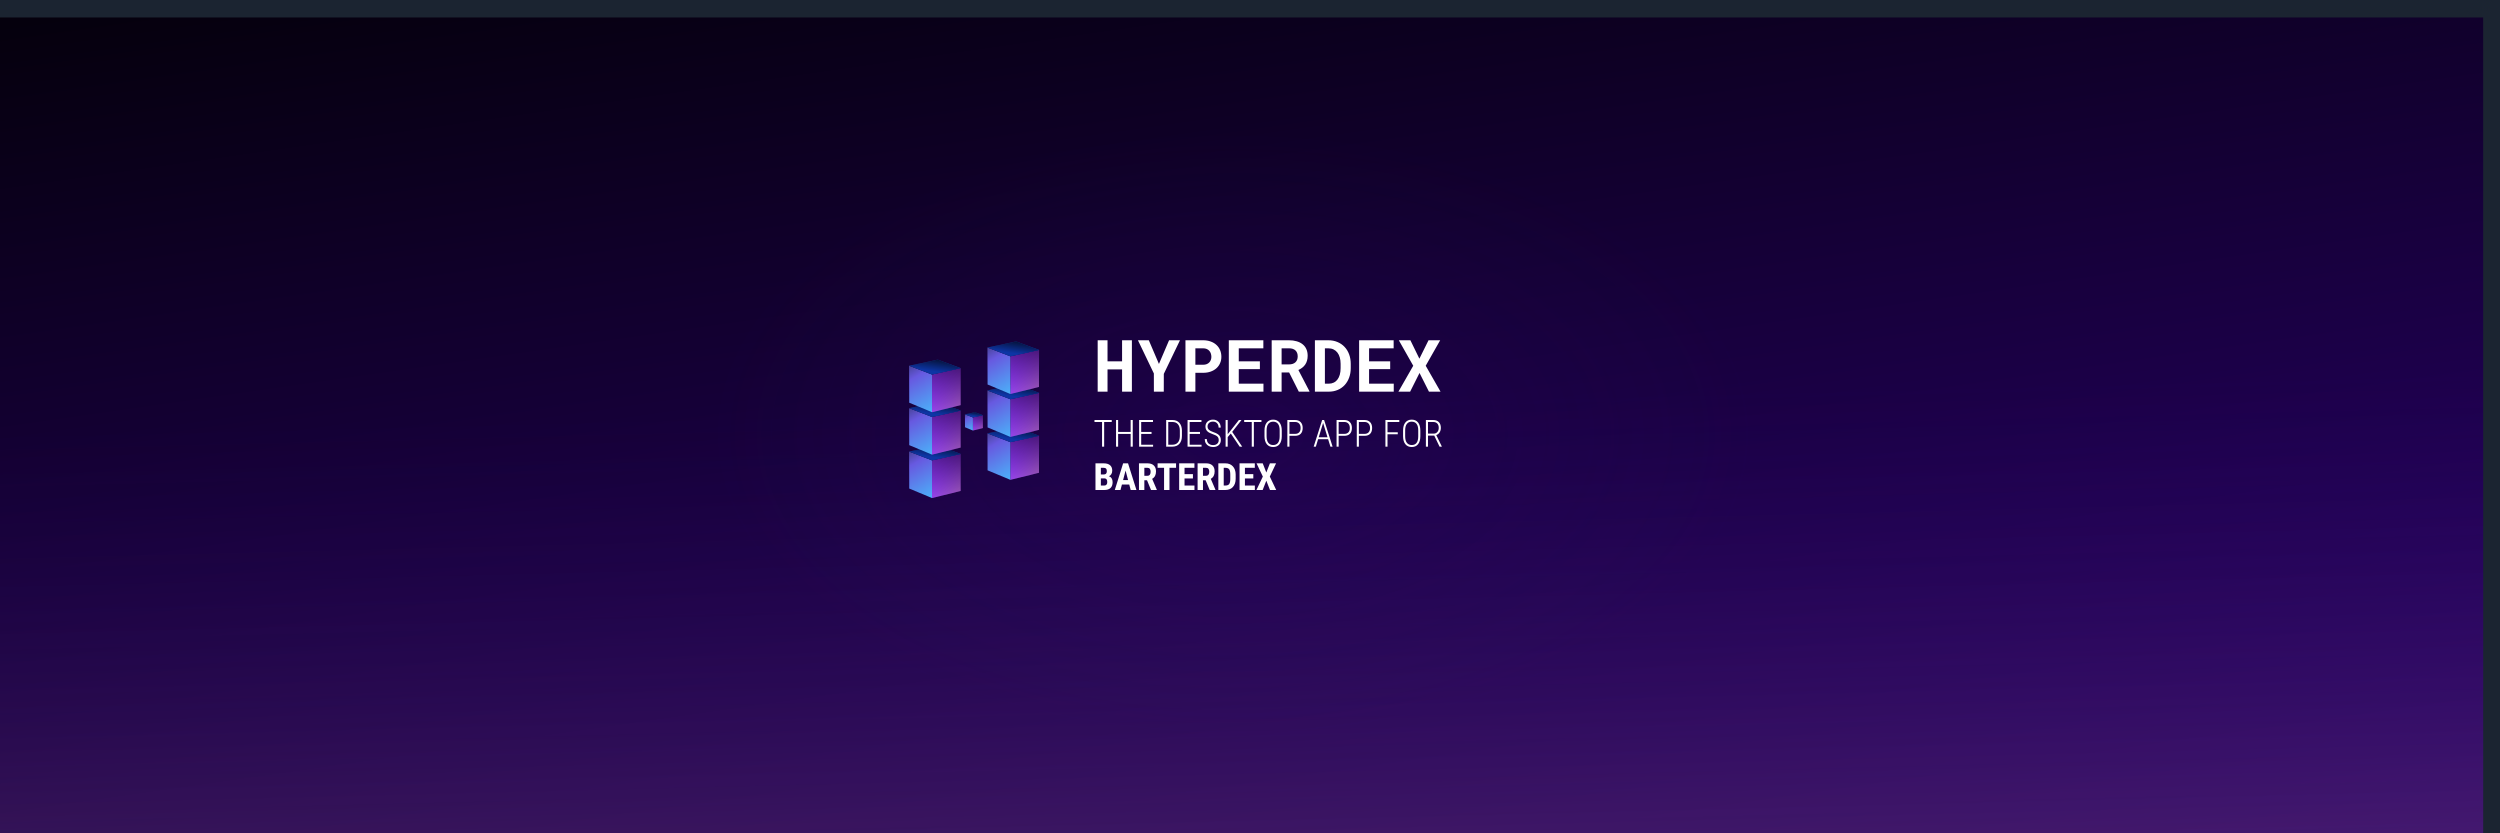 <svg width="1500" height="500" viewBox="0 0 1500 500" fill="none" xmlns="http://www.w3.org/2000/svg"><g clip-path="url(#clip0)"><rect width="1500" height="500" fill="#1B2431"/><g filter="url(#filter0_d)"><rect width="1500.27" height="500" transform="matrix(1 6.94771e-09 -0 1 0.114 0)" fill="url(#paint0_linear)"/><rect width="1500.27" height="500" transform="matrix(1 6.94771e-09 -0 1 0.114 0)" fill="url(#paint1_radial)" fill-opacity=".2"/><rect width="1500.27" height="500" transform="matrix(1 6.94771e-09 -0 1 0.114 0)" fill="url(#paint2_linear)"/></g><path d="M23.135 40H17.245V26.632H8.517V40H2.606V9.153H8.517V21.801H17.245V9.153H23.135V40ZM39.364 23.369L45.444 9.153H51.99L42.287 29.322L42.266 40H36.334L36.313 29.068L26.758 9.153H33.283L39.364 23.369ZM61.228 28.687V40H55.274V9.153H65.825C67.506 9.153 69.024 9.4 70.38 9.895C71.736 10.375 72.887 11.053 73.833 11.928C74.794 12.79 75.528 13.828 76.037 15.043C76.559 16.258 76.82 17.606 76.82 19.089C76.82 20.474 76.559 21.752 76.037 22.924C75.528 24.096 74.794 25.113 73.833 25.975C72.887 26.822 71.736 27.486 70.38 27.966C69.024 28.447 67.506 28.687 65.825 28.687H61.228ZM61.228 23.856H65.825C66.672 23.856 67.407 23.729 68.028 23.475C68.65 23.221 69.165 22.875 69.575 22.437C69.999 21.999 70.309 21.497 70.507 20.933C70.719 20.354 70.825 19.753 70.825 19.132C70.825 18.411 70.719 17.741 70.507 17.119C70.309 16.498 69.999 15.954 69.575 15.488C69.165 15.022 68.65 14.654 68.028 14.386C67.407 14.118 66.672 13.984 65.825 13.984H61.228V23.856ZM99.934 26.483H87.265V35.191H102.074V40H81.291V9.153H102.011V14.005H87.265V21.78H99.934V26.483ZM117.477 28.475H112.964V40H107.011V9.153H117.349C119.058 9.153 120.605 9.358 121.989 9.768C123.373 10.163 124.553 10.749 125.527 11.526C126.516 12.303 127.272 13.27 127.794 14.428C128.331 15.587 128.599 16.928 128.599 18.454C128.599 19.555 128.465 20.551 128.197 21.441C127.942 22.317 127.568 23.108 127.074 23.814C126.594 24.506 126.007 25.113 125.315 25.636C124.637 26.159 123.875 26.61 123.027 26.992L129.658 39.725V40H123.281L117.477 28.475ZM112.964 23.644H117.371C119.051 23.644 120.344 23.221 121.248 22.373C122.166 21.512 122.625 20.339 122.625 18.856C122.625 17.317 122.18 16.123 121.29 15.276C120.4 14.414 119.087 13.984 117.349 13.984H112.964V23.644ZM132.942 40V9.153H140.929C142.977 9.153 144.828 9.506 146.48 10.212C148.147 10.905 149.566 11.879 150.739 13.136C151.925 14.379 152.836 15.869 153.472 17.606C154.121 19.344 154.446 21.25 154.446 23.327V25.869C154.446 27.945 154.121 29.852 153.472 31.589C152.836 33.312 151.939 34.802 150.781 36.059C149.623 37.302 148.232 38.27 146.607 38.962C144.983 39.654 143.189 40 141.226 40H132.942ZM138.938 13.984V35.212H141.226C142.342 35.212 143.338 35 144.213 34.576C145.103 34.153 145.852 33.538 146.459 32.733C147.08 31.928 147.554 30.954 147.878 29.809C148.203 28.651 148.366 27.338 148.366 25.869V23.284C148.366 21.9 148.203 20.643 147.878 19.513C147.568 18.369 147.095 17.387 146.459 16.568C145.838 15.749 145.061 15.114 144.129 14.662C143.21 14.21 142.144 13.984 140.929 13.984H138.938ZM178.111 26.483H165.442V35.191H180.251V40H159.467V9.153H180.187V14.005H165.442V21.78H178.111V26.483ZM195.632 20.212L201.119 9.153H208.11L199.424 24.45L208.322 40H201.373L195.717 28.771L190.081 40H183.047L191.945 24.45L183.28 9.153H190.229L195.632 20.212Z" transform="translate(656 195)" fill="#fff"/><path d="M11.041 6.19H6.493V21H5.229V6.19H0.692V5.004H11.041V6.19ZM23.654 21H22.39V13.342H14.876V21H13.623V5.004H14.876V12.178H22.39V5.004H23.654V21ZM34.925 13.342H28.718V19.835H35.859V21H27.466V5.004H35.804V6.19H28.718V12.178H34.925V13.342ZM43.704 21V5.004H47.472C49.208 5.004 50.581 5.561 51.592 6.674C52.602 7.78 53.123 9.307 53.152 11.255V14.606C53.152 16.613 52.639 18.18 51.614 19.308C50.596 20.436 49.164 21 47.318 21H43.704ZM44.956 6.19V19.835H47.384C48.812 19.835 49.918 19.396 50.702 18.517C51.486 17.631 51.888 16.367 51.91 14.727V11.376C51.91 9.735 51.526 8.461 50.757 7.553C49.995 6.645 48.889 6.19 47.439 6.19H44.956ZM63.995 13.342H57.788V19.835H64.929V21H56.536V5.004H64.874V6.19H57.788V12.178H63.995V13.342ZM75.234 17.067C75.234 16.173 74.978 15.47 74.465 14.957C73.96 14.445 73.011 13.954 71.62 13.485C70.228 13.017 69.207 12.493 68.555 11.914C67.698 11.16 67.269 10.164 67.269 8.926C67.269 7.703 67.69 6.707 68.533 5.938C69.375 5.169 70.463 4.784 71.796 4.784C73.158 4.784 74.271 5.231 75.135 6.125C76 7.018 76.432 8.168 76.432 9.574H75.168C75.168 8.498 74.865 7.63 74.257 6.97C73.656 6.304 72.836 5.971 71.796 5.971C70.785 5.971 69.987 6.245 69.401 6.795C68.822 7.337 68.533 8.04 68.533 8.904C68.533 9.71 68.807 10.369 69.357 10.882C69.906 11.394 70.781 11.852 71.982 12.255C73.184 12.65 74.092 13.064 74.707 13.496C75.322 13.921 75.776 14.423 76.069 15.002C76.362 15.58 76.509 16.261 76.509 17.045C76.509 18.297 76.084 19.308 75.234 20.077C74.392 20.839 73.275 21.22 71.883 21.22C70.946 21.22 70.089 21.029 69.313 20.648C68.544 20.26 67.939 19.707 67.5 18.989C67.068 18.264 66.852 17.411 66.852 16.43H68.104C68.104 17.558 68.445 18.444 69.126 19.088C69.807 19.733 70.726 20.055 71.883 20.055C72.894 20.055 73.704 19.784 74.311 19.242C74.927 18.7 75.234 17.975 75.234 17.067ZM82.474 13.112L80.618 15.265V21H79.365V5.004H80.618V13.529L82.376 11.332L87.33 5.004H88.901L83.32 12.123L89.33 21H87.803L82.474 13.112ZM100.865 6.19H96.317V21H95.054V6.19H90.516V5.004H100.865V6.19ZM113.06 14.738C113.06 16.803 112.606 18.4 111.698 19.528C110.797 20.656 109.53 21.22 107.897 21.22C106.278 21.22 105.007 20.656 104.084 19.528C103.169 18.4 102.708 16.814 102.7 14.771V11.288C102.7 9.23 103.158 7.633 104.073 6.498C104.989 5.355 106.256 4.784 107.875 4.784C109.515 4.784 110.79 5.355 111.698 6.498C112.606 7.641 113.06 9.248 113.06 11.321V14.738ZM111.797 11.266C111.797 9.516 111.46 8.201 110.786 7.322C110.112 6.443 109.142 6.004 107.875 6.004C106.652 6.004 105.696 6.436 105.007 7.3C104.319 8.157 103.967 9.442 103.953 11.156V14.738C103.953 16.496 104.301 17.818 104.996 18.704C105.692 19.583 106.659 20.022 107.897 20.022C109.171 20.022 110.138 19.583 110.797 18.704C111.464 17.825 111.797 16.503 111.797 14.738V11.266ZM117.664 14.496V21H116.411V5.004H121.058C122.472 5.004 123.585 5.429 124.398 6.278C125.211 7.128 125.618 8.296 125.618 9.783C125.618 11.299 125.222 12.464 124.431 13.277C123.647 14.09 122.516 14.496 121.036 14.496H117.664ZM117.664 13.321H121.058C122.113 13.321 122.926 13.017 123.497 12.409C124.076 11.793 124.365 10.925 124.365 9.805C124.365 8.684 124.072 7.802 123.486 7.157C122.908 6.513 122.102 6.19 121.069 6.19H117.664V13.321ZM140.867 16.529H134.868L133.506 21H132.198L137.296 5.004H138.461L143.558 21H142.251L140.867 16.529ZM135.231 15.353H140.504L137.867 6.773L135.231 15.353ZM147.195 14.496V21H145.942V5.004H150.59C152.003 5.004 153.116 5.429 153.929 6.278C154.742 7.128 155.149 8.296 155.149 9.783C155.149 11.299 154.753 12.464 153.962 13.277C153.179 14.09 152.047 14.496 150.568 14.496H147.195ZM147.195 13.321H150.59C151.644 13.321 152.457 13.017 153.029 12.409C153.607 11.793 153.896 10.925 153.896 9.805C153.896 8.684 153.604 7.802 153.018 7.157C152.439 6.513 151.633 6.19 150.601 6.19H147.195V13.321ZM159.324 14.496V21H158.071V5.004H162.719C164.132 5.004 165.245 5.429 166.058 6.278C166.871 7.128 167.278 8.296 167.278 9.783C167.278 11.299 166.882 12.464 166.091 13.277C165.308 14.09 164.176 14.496 162.697 14.496H159.324ZM159.324 13.321H162.719C163.773 13.321 164.586 13.017 165.157 12.409C165.736 11.793 166.025 10.925 166.025 9.805C166.025 8.684 165.732 7.802 165.146 7.157C164.568 6.513 163.762 6.19 162.729 6.19H159.324V13.321ZM182.659 13.551H176.506V21H175.254V5.004H183.582V6.19H176.506V12.365H182.659V13.551ZM196.205 14.738C196.205 16.803 195.751 18.4 194.843 19.528C193.942 20.656 192.675 21.22 191.041 21.22C189.423 21.22 188.152 20.656 187.229 19.528C186.313 18.4 185.852 16.814 185.845 14.771V11.288C185.845 9.23 186.302 7.633 187.218 6.498C188.134 5.355 189.401 4.784 191.019 4.784C192.66 4.784 193.934 5.355 194.843 6.498C195.751 7.641 196.205 9.248 196.205 11.321V14.738ZM194.941 11.266C194.941 9.516 194.604 8.201 193.931 7.322C193.257 6.443 192.286 6.004 191.019 6.004C189.796 6.004 188.84 6.436 188.152 7.3C187.463 8.157 187.112 9.442 187.097 11.156V14.738C187.097 16.496 187.445 17.818 188.141 18.704C188.837 19.583 189.803 20.022 191.041 20.022C192.316 20.022 193.282 19.583 193.942 18.704C194.608 17.825 194.941 16.503 194.941 14.738V11.266ZM204.532 14.342H200.797V21H199.534V5.004H203.917C205.375 5.004 206.503 5.421 207.301 6.256C208.107 7.084 208.51 8.238 208.51 9.717C208.51 10.75 208.26 11.658 207.762 12.442C207.264 13.218 206.594 13.756 205.752 14.057L209.081 20.857V21H207.74L204.532 14.342ZM200.797 13.178H204.137C205.082 13.178 205.836 12.855 206.4 12.211C206.964 11.559 207.246 10.728 207.246 9.717C207.246 8.596 206.953 7.729 206.367 7.113C205.781 6.498 204.961 6.19 203.906 6.19H200.797V13.178ZM1.285 47V31.004H6.229C7.899 31.004 9.166 31.377 10.03 32.124C10.902 32.864 11.338 33.952 11.338 35.388C11.338 36.2 11.158 36.9 10.8 37.486C10.441 38.072 9.95 38.5 9.327 38.771C10.045 38.976 10.598 39.39 10.986 40.013C11.374 40.628 11.569 41.39 11.569 42.298C11.569 43.851 11.14 45.023 10.283 45.813C9.434 46.605 8.199 47 6.581 47H1.285ZM4.515 40.046V44.319H6.581C7.159 44.319 7.599 44.14 7.899 43.781C8.199 43.422 8.35 42.913 8.35 42.254C8.35 40.818 7.83 40.082 6.79 40.046H4.515ZM4.515 37.695H6.196C7.463 37.695 8.097 37.039 8.097 35.728C8.097 35.003 7.95 34.483 7.657 34.168C7.364 33.853 6.888 33.696 6.229 33.696H4.515V37.695ZM21.555 43.726H17.15L16.293 47H12.876L17.875 31.004H20.83L25.862 47H22.412L21.555 43.726ZM17.853 41.034H20.841L19.347 35.333L17.853 41.034ZM32.212 41.155H30.608V47H27.378V31.004H32.531C34.149 31.004 35.398 31.425 36.277 32.267C37.163 33.102 37.606 34.292 37.606 35.838C37.606 37.962 36.834 39.449 35.288 40.298L38.09 46.846V47H34.618L32.212 41.155ZM30.608 38.464H32.443C33.087 38.464 33.571 38.251 33.893 37.826C34.215 37.394 34.376 36.819 34.376 36.102C34.376 34.498 33.75 33.696 32.498 33.696H30.608V38.464ZM49.636 33.696H45.681V47H42.44V33.696H38.551V31.004H49.636V33.696ZM59.755 40.079H54.723V44.319H60.678V47H51.493V31.004H60.656V33.696H54.723V37.475H59.755V40.079ZM67.39 41.155H65.786V47H62.556V31.004H67.709C69.327 31.004 70.576 31.425 71.455 32.267C72.341 33.102 72.784 34.292 72.784 35.838C72.784 37.962 72.012 39.449 70.466 40.298L73.268 46.846V47H69.796L67.39 41.155ZM65.786 38.464H67.621C68.265 38.464 68.749 38.251 69.071 37.826C69.393 37.394 69.554 36.819 69.554 36.102C69.554 34.498 68.928 33.696 67.676 33.696H65.786V38.464ZM75.004 47V31.004H79.233C81.101 31.004 82.588 31.597 83.694 32.784C84.807 33.97 85.375 35.596 85.397 37.662V40.254C85.397 42.356 84.84 44.008 83.727 45.209C82.621 46.403 81.094 47 79.145 47H75.004ZM78.234 33.696V44.319H79.2C80.277 44.319 81.035 44.037 81.475 43.473C81.914 42.902 82.145 41.921 82.167 40.529V37.749C82.167 36.255 81.958 35.215 81.54 34.629C81.123 34.036 80.413 33.725 79.409 33.696H78.234ZM95.987 40.079H90.956V44.319H96.91V47H87.726V31.004H96.888V33.696H90.956V37.475H95.987V40.079ZM103.788 36.497L105.941 31.004H109.644L105.886 38.936L109.731 47H105.985L103.788 41.408L101.602 47H97.855L101.7 38.936L97.932 31.004H101.635L103.788 36.497Z" transform="translate(656 247)" fill="#fff"/><g filter="url(#filter1_d)"><path d="M0.027 3.822H0V26.454L6.123 24.936L6.338 24.882L12.056 23.5L14.754 22.795L17.181 22.198V20.464V17.265V16.642L17.235 -1.03396e-07L0.027 3.822Z" transform="translate(562.756 269.544)" fill="url(#paint3_linear)"/><path d="M0 0L0.081 18.919V22.198L6.123 24.719L11.085 26.779L13.755 27.918V5.285L0 0Z" transform="translate(549 268.083)" fill="url(#paint4_linear)"/><path d="M0.027 3.822H0V26.454L6.123 24.936L6.338 24.882L12.056 23.5L14.754 22.795L17.181 22.198V20.464V17.265V16.642L17.235 -1.03396e-07L0.027 3.822Z" transform="translate(562.756 269.545)" fill="url(#paint5_linear)"/><path d="M30.262 4.852L25.866 3.225L20.148 1.111L17.208 0L12.164 1.111L0.593 3.551L0 3.659L13.755 8.944H13.783L30.99 5.123L30.262 4.852Z" transform="translate(549 264.424)" fill="url(#paint6_linear)"/><path d="M30.262 4.852L25.866 3.225L20.148 1.111L17.208 0L12.164 1.111L0.593 3.551L0 3.659L13.755 8.944H13.783L30.99 5.123L30.262 4.852Z" transform="translate(549 264.424)" fill="url(#paint7_linear)"/><path d="M0.027 3.822H0V26.454L6.123 24.936L6.338 24.882L12.056 23.5L14.754 22.795L17.181 22.198V20.464V17.265V16.642L17.235 -1.03396e-07L0.027 3.822Z" transform="translate(562.756 243.505)" fill="url(#paint8_linear)"/><path d="M0 0L0.081 18.919V22.198L6.123 24.719L11.085 26.779L13.755 27.918V5.285L0 0Z" transform="translate(549 242.042)" fill="url(#paint9_linear)"/><path d="M0.027 3.822H0V26.454L6.123 24.936L6.338 24.882L12.056 23.5L14.754 22.795L17.181 22.198V20.464V17.265V16.642L17.235 -1.03396e-07L0.027 3.822Z" transform="translate(562.756 243.506)" fill="url(#paint10_linear)"/><path d="M30.262 4.852L25.866 3.225L20.148 1.111L17.208 0L12.164 1.111L0.593 3.551L0 3.659L13.755 8.944H13.783L30.99 5.123L30.262 4.852Z" transform="translate(549 238.384)" fill="url(#paint11_linear)"/><path d="M30.262 4.852L25.866 3.225L20.148 1.111L17.208 0L12.164 1.111L0.593 3.551L0 3.659L13.755 8.944H13.783L30.99 5.123L30.262 4.852Z" transform="translate(549 238.384)" fill="url(#paint12_linear)"/><path d="M0.027 3.822H0V26.454L6.123 24.936L6.338 24.882L12.056 23.5L14.754 22.795L17.181 22.198V20.464V17.265V16.642L17.235 -1.03396e-07L0.027 3.822Z" transform="translate(562.756 218.045)" fill="url(#paint13_linear)"/><path d="M0 0L0.081 18.919V22.198L6.123 24.719L11.085 26.779L13.755 27.918V5.285L0 0Z" transform="translate(549 216.582)" fill="url(#paint14_linear)"/><path d="M0.027 3.822H0V26.454L6.123 24.936L6.338 24.882L12.056 23.5L14.754 22.795L17.181 22.198V20.464V17.265V16.642L17.235 -1.03396e-07L0.027 3.822Z" transform="translate(562.756 218.046)" fill="url(#paint15_linear)"/><path d="M30.262 4.852L25.866 3.225L20.148 1.111L17.208 0L12.164 1.111L0.593 3.551L0 3.659L13.755 8.944H13.783L30.99 5.123L30.262 4.852Z" transform="translate(549 212.924)" fill="url(#paint16_linear)"/><path d="M30.262 4.852L25.866 3.225L20.148 1.111L17.208 0L12.164 1.111L0.593 3.551L0 3.659L13.755 8.944H13.783L30.99 5.123L30.262 4.852Z" transform="translate(549 212.924)" fill="url(#paint17_linear)"/><path d="M0.009 1.333H0V9.225L2.13 8.696L2.205 8.677L4.193 8.195L5.131 7.949L5.976 7.741V7.137V6.021V5.804L5.995 -3.6058e-08L0.009 1.333Z" transform="translate(587.297 246.262)" fill="url(#paint18_linear)"/><path d="M0 0L0.028 6.598V7.741L2.13 8.621L3.856 9.339L4.784 9.736V1.843L0 0Z" transform="translate(582.513 245.751)" fill="url(#paint19_linear)"/><path d="M0.009 1.333H0V9.225L2.13 8.696L2.205 8.677L4.193 8.195L5.131 7.949L5.976 7.741V7.137V6.021V5.804L5.995 -3.6058e-08L0.009 1.333Z" transform="translate(587.297 246.261)" fill="url(#paint20_linear)"/><path d="M10.526 1.692L8.996 1.125L7.008 0.388L5.985 0L4.231 0.388L0.206 1.238L0 1.276L4.784 3.119H4.794L10.779 1.786L10.526 1.692Z" transform="translate(582.513 244.476)" fill="url(#paint21_linear)"/><path d="M10.526 1.692L8.996 1.125L7.008 0.388L5.985 0L4.231 0.388L0.206 1.238L0 1.276L4.784 3.119H4.794L10.779 1.786L10.526 1.692Z" transform="translate(582.513 244.476)" fill="url(#paint22_linear)"/><path d="M0.027 3.822H0V26.454L6.123 24.936L6.338 24.882L12.056 23.5L14.754 22.795L17.181 22.198V20.464V17.265V16.642L17.235 -1.03396e-07L0.027 3.822Z" transform="translate(609.765 258.62)" fill="url(#paint23_linear)"/><path d="M0 0L0.081 18.919V22.198L6.123 24.719L11.085 26.779L13.755 27.918V5.285L0 0Z" transform="translate(596.01 257.156)" fill="url(#paint24_linear)"/><path d="M0.027 3.822H0V26.454L6.123 24.936L6.338 24.882L12.056 23.5L14.754 22.795L17.181 22.198V20.464V17.265V16.642L17.235 -1.03396e-07L0.027 3.822Z" transform="translate(609.765 258.618)" fill="url(#paint25_linear)"/><path d="M30.262 4.852L25.866 3.225L20.148 1.111L17.208 0L12.164 1.111L0.593 3.551L0 3.659L13.755 8.944H13.783L30.99 5.123L30.262 4.852Z" transform="translate(596.01 253.496)" fill="url(#paint26_linear)"/><path d="M30.262 4.852L25.866 3.225L20.148 1.111L17.208 0L12.164 1.111L0.593 3.551L0 3.659L13.755 8.944H13.783L30.99 5.123L30.262 4.852Z" transform="translate(596.01 253.496)" fill="url(#paint27_linear)"/><path d="M0.027 3.822H0V26.454L6.123 24.936L6.338 24.882L12.056 23.5L14.754 22.795L17.181 22.198V20.464V17.265V16.642L17.235 -1.03396e-07L0.027 3.822Z" transform="translate(609.765 232.871)" fill="url(#paint28_linear)"/><path d="M0 0L0.081 18.919V22.198L6.123 24.719L11.085 26.779L13.755 27.918V5.285L0 0Z" transform="translate(596.009 231.409)" fill="url(#paint29_linear)"/><path d="M0.027 3.822H0V26.454L6.123 24.936L6.338 24.882L12.056 23.5L14.754 22.795L17.181 22.198V20.464V17.265V16.642L17.235 -1.03396e-07L0.027 3.822Z" transform="translate(609.765 232.871)" fill="url(#paint30_linear)"/><path d="M30.262 4.852L25.866 3.225L20.148 1.111L17.208 0L12.164 1.111L0.593 3.551L0 3.659L13.755 8.944H13.783L30.99 5.123L30.262 4.852Z" transform="translate(596.01 227.75)" fill="url(#paint31_linear)"/><path d="M30.262 4.852L25.866 3.225L20.148 1.111L17.208 0L12.164 1.111L0.593 3.551L0 3.659L13.755 8.944H13.783L30.99 5.123L30.262 4.852Z" transform="translate(596.01 227.75)" fill="url(#paint32_linear)"/><path d="M0.027 3.822H0V26.454L6.123 24.936L6.338 24.882L12.056 23.5L14.754 22.795L17.181 22.198V20.464V17.265V16.642L17.235 -1.03396e-07L0.027 3.822Z" transform="translate(609.765 207.122)" fill="url(#paint33_linear)"/><path d="M0 0L0.081 18.919V22.198L6.123 24.719L11.085 26.779L13.755 27.918V5.285L0 0Z" transform="translate(596.009 205.659)" fill="url(#paint34_linear)"/><path d="M0.027 3.822H0V26.454L6.123 24.936L6.338 24.882L12.056 23.5L14.754 22.795L17.181 22.198V20.464V17.265V16.642L17.235 -1.03396e-07L0.027 3.822Z" transform="translate(609.765 207.122)" fill="url(#paint35_linear)"/><path d="M30.262 4.852L25.866 3.225L20.148 1.111L17.208 0L12.164 1.111L0.593 3.551L0 3.659L13.755 8.944H13.783L30.99 5.123L30.262 4.852Z" transform="translate(596.009 202)" fill="url(#paint36_linear)"/><path d="M30.262 4.852L25.866 3.225L20.148 1.111L17.208 0L12.164 1.111L0.593 3.551L0 3.659L13.755 8.944H13.783L30.99 5.123L30.262 4.852Z" transform="translate(596.009 202)" fill="url(#paint37_linear)"/></g></g><defs><filter id="filter0_d" x="-60.437" y="-39.511" width="1600.33" height="600" filterUnits="userSpaceOnUse" color-interpolation-filters="sRGB"><feFlood flood-opacity="0" result="BackgroundImageFix"/><feColorMatrix in="SourceAlpha" type="matrix" values="0 0 0 0 0 0 0 0 0 0 0 0 0 0 0 0 0 0 255 0"/><feOffset dx="-10.489" dy="10.489"/><feGaussianBlur stdDeviation="25"/><feColorMatrix type="matrix" values="0 0 0 0 0 0 0 0 0 0 0 0 0 0 0 0 0 0 0.4 0"/><feBlend mode="normal" in2="BackgroundImageFix" result="effect1_dropShadow"/><feBlend mode="normal" in="SourceGraphic" in2="effect1_dropShadow" result="shape"/></filter><filter id="filter1_d" x="538.346" y="197.738" width="92.206" height="108.206" filterUnits="userSpaceOnUse" color-interpolation-filters="sRGB"><feFlood flood-opacity="0" result="BackgroundImageFix"/><feColorMatrix in="SourceAlpha" type="matrix" values="0 0 0 0 0 0 0 0 0 0 0 0 0 0 0 0 0 0 255 0"/><feOffset dx="-3.551" dy="2.841"/><feGaussianBlur stdDeviation="3.551"/><feColorMatrix type="matrix" values="0 0 0 0 0 0 0 0 0 0 0 0 0 0 0 0 0 0 0.1 0"/><feBlend mode="normal" in2="BackgroundImageFix" result="effect1_dropShadow"/><feBlend mode="normal" in="SourceGraphic" in2="effect1_dropShadow" result="shape"/></filter><linearGradient id="paint0_linear" x2="1" gradientUnits="userSpaceOnUse" gradientTransform="matrix(1574.11 927.5 -2263.7 295.352 1237.72 -257.176)"><stop/><stop offset="1" stop-color="#3F00A5"/></linearGradient><radialGradient id="paint1_radial" cx=".5" cy=".5" r=".5" gradientUnits="userSpaceOnUse" gradientTransform="matrix(-0.392 366 -635.864 -0.759 1068.26 67.38)"><stop stop-color="#320073"/><stop offset="1" stop-color="#2B1C61" stop-opacity="0"/></radialGradient><linearGradient id="paint2_linear" x2="1" gradientUnits="userSpaceOnUse" gradientTransform="matrix(655.058 471.5 -863.536 18.115 1181.68 218.943)"><stop stop-color="#300E75" stop-opacity="0"/><stop offset="1" stop-color="#F2C94C" stop-opacity=".35"/></linearGradient><linearGradient id="paint3_linear" x2="1" gradientUnits="userSpaceOnUse" gradientTransform="matrix(-15.844 41.805 26.828 10.568 5.628 -19.817)"><stop offset=".177" stop-color="#1D2237"/><stop offset=".325" stop-color="#47137A"/><stop offset="1" stop-color="#913BFE"/></linearGradient><linearGradient id="paint4_linear" x2="1" gradientUnits="userSpaceOnUse" gradientTransform="matrix(20.715 36.995 18.025 -10.467 -15.115 -4.288)"><stop stop-color="#1C2334"/><stop offset=".449" stop-color="#6759E0"/><stop offset="1" stop-color="#4BB2F9"/></linearGradient><linearGradient id="paint5_linear" x2="1" gradientUnits="userSpaceOnUse" gradientTransform="matrix(19.367 20.995 13.474 -12.911 -5.197 11.985)"><stop stop-color="#5C1EA0" stop-opacity="0"/><stop offset="1" stop-color="#F2C94C" stop-opacity=".35"/></linearGradient><linearGradient id="paint6_linear" x2="1" gradientUnits="userSpaceOnUse" gradientTransform="translate(-5.059 -19.745) scale(48.199 48.436)"><stop stop-color="#231C4C"/><stop offset="1" stop-color="#0143D6"/></linearGradient><linearGradient id="paint7_linear" x2="1" gradientUnits="userSpaceOnUse" gradientTransform="matrix(-1.618 11.384 -39.442 -5.662 34.151 -1.777)"><stop/><stop offset="1" stop-color="#0D35A5"/></linearGradient><linearGradient id="paint8_linear" x2="1" gradientUnits="userSpaceOnUse" gradientTransform="matrix(-15.844 41.805 26.828 10.568 5.628 -19.817)"><stop offset=".177" stop-color="#1D2237"/><stop offset=".325" stop-color="#47137A"/><stop offset="1" stop-color="#913BFE"/></linearGradient><linearGradient id="paint9_linear" x2="1" gradientUnits="userSpaceOnUse" gradientTransform="matrix(20.715 36.995 18.025 -10.467 -15.115 -4.288)"><stop stop-color="#1C2334"/><stop offset=".449" stop-color="#6759E0"/><stop offset="1" stop-color="#4BB2F9"/></linearGradient><linearGradient id="paint10_linear" x2="1" gradientUnits="userSpaceOnUse" gradientTransform="matrix(19.367 20.995 13.474 -12.911 -5.197 11.985)"><stop stop-color="#5C1EA0" stop-opacity="0"/><stop offset="1" stop-color="#F2C94C" stop-opacity=".35"/></linearGradient><linearGradient id="paint11_linear" x2="1" gradientUnits="userSpaceOnUse" gradientTransform="translate(-5.059 -19.745) scale(48.199 48.436)"><stop stop-color="#231C4C"/><stop offset="1" stop-color="#0143D6"/></linearGradient><linearGradient id="paint12_linear" x2="1" gradientUnits="userSpaceOnUse" gradientTransform="matrix(-1.618 11.384 -39.442 -5.662 34.151 -1.777)"><stop/><stop offset="1" stop-color="#0D35A5"/></linearGradient><linearGradient id="paint13_linear" x2="1" gradientUnits="userSpaceOnUse" gradientTransform="matrix(-15.844 41.805 26.828 10.568 5.628 -19.817)"><stop offset=".177" stop-color="#1D2237"/><stop offset=".325" stop-color="#47137A"/><stop offset="1" stop-color="#913BFE"/></linearGradient><linearGradient id="paint14_linear" x2="1" gradientUnits="userSpaceOnUse" gradientTransform="matrix(20.715 36.995 18.025 -10.467 -15.115 -4.288)"><stop stop-color="#1C2334"/><stop offset=".449" stop-color="#6759E0"/><stop offset="1" stop-color="#4BB2F9"/></linearGradient><linearGradient id="paint15_linear" x2="1" gradientUnits="userSpaceOnUse" gradientTransform="matrix(19.367 20.995 13.474 -12.911 -5.197 11.985)"><stop stop-color="#5C1EA0" stop-opacity="0"/><stop offset="1" stop-color="#F2C94C" stop-opacity=".35"/></linearGradient><linearGradient id="paint16_linear" x2="1" gradientUnits="userSpaceOnUse" gradientTransform="translate(-5.059 -19.745) scale(48.199 48.436)"><stop stop-color="#231C4C"/><stop offset="1" stop-color="#0143D6"/></linearGradient><linearGradient id="paint17_linear" x2="1" gradientUnits="userSpaceOnUse" gradientTransform="matrix(-1.618 11.384 -39.442 -5.662 34.151 -1.777)"><stop/><stop offset="1" stop-color="#0D35A5"/></linearGradient><linearGradient id="paint18_linear" x2="1" gradientUnits="userSpaceOnUse" gradientTransform="matrix(-5.511 14.579 9.331 3.685 1.958 -6.911)"><stop offset=".177" stop-color="#1D2237"/><stop offset=".325" stop-color="#47137A"/><stop offset="1" stop-color="#913BFE"/></linearGradient><linearGradient id="paint19_linear" x2="1" gradientUnits="userSpaceOnUse" gradientTransform="matrix(7.205 12.902 6.269 -3.65 -5.257 -1.495)"><stop stop-color="#1C2334"/><stop offset=".449" stop-color="#6759E0"/><stop offset="1" stop-color="#4BB2F9"/></linearGradient><linearGradient id="paint20_linear" x2="1" gradientUnits="userSpaceOnUse" gradientTransform="matrix(6.736 7.322 4.686 -4.503 -1.808 4.18)"><stop stop-color="#5C1EA0" stop-opacity="0"/><stop offset="1" stop-color="#F2C94C" stop-opacity=".35"/></linearGradient><linearGradient id="paint21_linear" x2="1" gradientUnits="userSpaceOnUse" gradientTransform="translate(-1.759 -6.886) scale(16.764 16.892)"><stop stop-color="#231C4C"/><stop offset="1" stop-color="#0143D6"/></linearGradient><linearGradient id="paint22_linear" x2="1" gradientUnits="userSpaceOnUse" gradientTransform="matrix(-0.563 3.97 -13.719 -1.975 11.878 -0.62)"><stop/><stop offset="1" stop-color="#0D35A5"/></linearGradient><linearGradient id="paint23_linear" x2="1" gradientUnits="userSpaceOnUse" gradientTransform="matrix(-15.844 41.805 26.828 10.568 5.628 -19.817)"><stop offset=".177" stop-color="#1D2237"/><stop offset=".325" stop-color="#47137A"/><stop offset="1" stop-color="#913BFE"/></linearGradient><linearGradient id="paint24_linear" x2="1" gradientUnits="userSpaceOnUse" gradientTransform="matrix(20.715 36.995 18.025 -10.467 -15.115 -4.288)"><stop stop-color="#1C2334"/><stop offset=".449" stop-color="#6759E0"/><stop offset="1" stop-color="#4BB2F9"/></linearGradient><linearGradient id="paint25_linear" x2="1" gradientUnits="userSpaceOnUse" gradientTransform="matrix(19.367 20.995 13.474 -12.911 -5.197 11.985)"><stop stop-color="#5C1EA0" stop-opacity="0"/><stop offset="1" stop-color="#F2C94C" stop-opacity=".35"/></linearGradient><linearGradient id="paint26_linear" x2="1" gradientUnits="userSpaceOnUse" gradientTransform="translate(-5.059 -19.745) scale(48.199 48.436)"><stop stop-color="#231C4C"/><stop offset="1" stop-color="#0143D6"/></linearGradient><linearGradient id="paint27_linear" x2="1" gradientUnits="userSpaceOnUse" gradientTransform="matrix(-1.618 11.384 -39.442 -5.662 34.151 -1.777)"><stop/><stop offset="1" stop-color="#0D35A5"/></linearGradient><linearGradient id="paint28_linear" x2="1" gradientUnits="userSpaceOnUse" gradientTransform="matrix(-15.844 41.805 26.828 10.568 5.628 -19.817)"><stop offset=".177" stop-color="#1D2237"/><stop offset=".325" stop-color="#47137A"/><stop offset="1" stop-color="#913BFE"/></linearGradient><linearGradient id="paint29_linear" x2="1" gradientUnits="userSpaceOnUse" gradientTransform="matrix(20.715 36.995 18.025 -10.467 -15.115 -4.288)"><stop stop-color="#1C2334"/><stop offset=".449" stop-color="#6759E0"/><stop offset="1" stop-color="#4BB2F9"/></linearGradient><linearGradient id="paint30_linear" x2="1" gradientUnits="userSpaceOnUse" gradientTransform="matrix(19.367 20.995 13.474 -12.911 -5.197 11.985)"><stop stop-color="#5C1EA0" stop-opacity="0"/><stop offset="1" stop-color="#F2C94C" stop-opacity=".35"/></linearGradient><linearGradient id="paint31_linear" x2="1" gradientUnits="userSpaceOnUse" gradientTransform="translate(-5.059 -19.745) scale(48.199 48.436)"><stop stop-color="#231C4C"/><stop offset="1" stop-color="#0143D6"/></linearGradient><linearGradient id="paint32_linear" x2="1" gradientUnits="userSpaceOnUse" gradientTransform="matrix(-1.618 11.384 -39.442 -5.662 34.151 -1.777)"><stop/><stop offset="1" stop-color="#0D35A5"/></linearGradient><linearGradient id="paint33_linear" x2="1" gradientUnits="userSpaceOnUse" gradientTransform="matrix(-15.844 41.805 26.828 10.568 5.628 -19.817)"><stop offset=".177" stop-color="#1D2237"/><stop offset=".325" stop-color="#47137A"/><stop offset="1" stop-color="#913BFE"/></linearGradient><linearGradient id="paint34_linear" x2="1" gradientUnits="userSpaceOnUse" gradientTransform="matrix(20.715 36.995 18.025 -10.467 -15.115 -4.288)"><stop stop-color="#1C2334"/><stop offset=".449" stop-color="#6759E0"/><stop offset="1" stop-color="#4BB2F9"/></linearGradient><linearGradient id="paint35_linear" x2="1" gradientUnits="userSpaceOnUse" gradientTransform="matrix(19.367 20.995 13.474 -12.911 -5.197 11.985)"><stop stop-color="#5C1EA0" stop-opacity="0"/><stop offset="1" stop-color="#F2C94C" stop-opacity=".35"/></linearGradient><linearGradient id="paint36_linear" x2="1" gradientUnits="userSpaceOnUse" gradientTransform="translate(-5.059 -19.745) scale(48.199 48.436)"><stop stop-color="#231C4C"/><stop offset="1" stop-color="#0143D6"/></linearGradient><linearGradient id="paint37_linear" x2="1" gradientUnits="userSpaceOnUse" gradientTransform="matrix(-1.618 11.384 -39.442 -5.662 34.151 -1.777)"><stop/><stop offset="1" stop-color="#0D35A5"/></linearGradient><clipPath id="clip0"><rect width="1500" height="500" fill="#fff"/></clipPath></defs></svg>